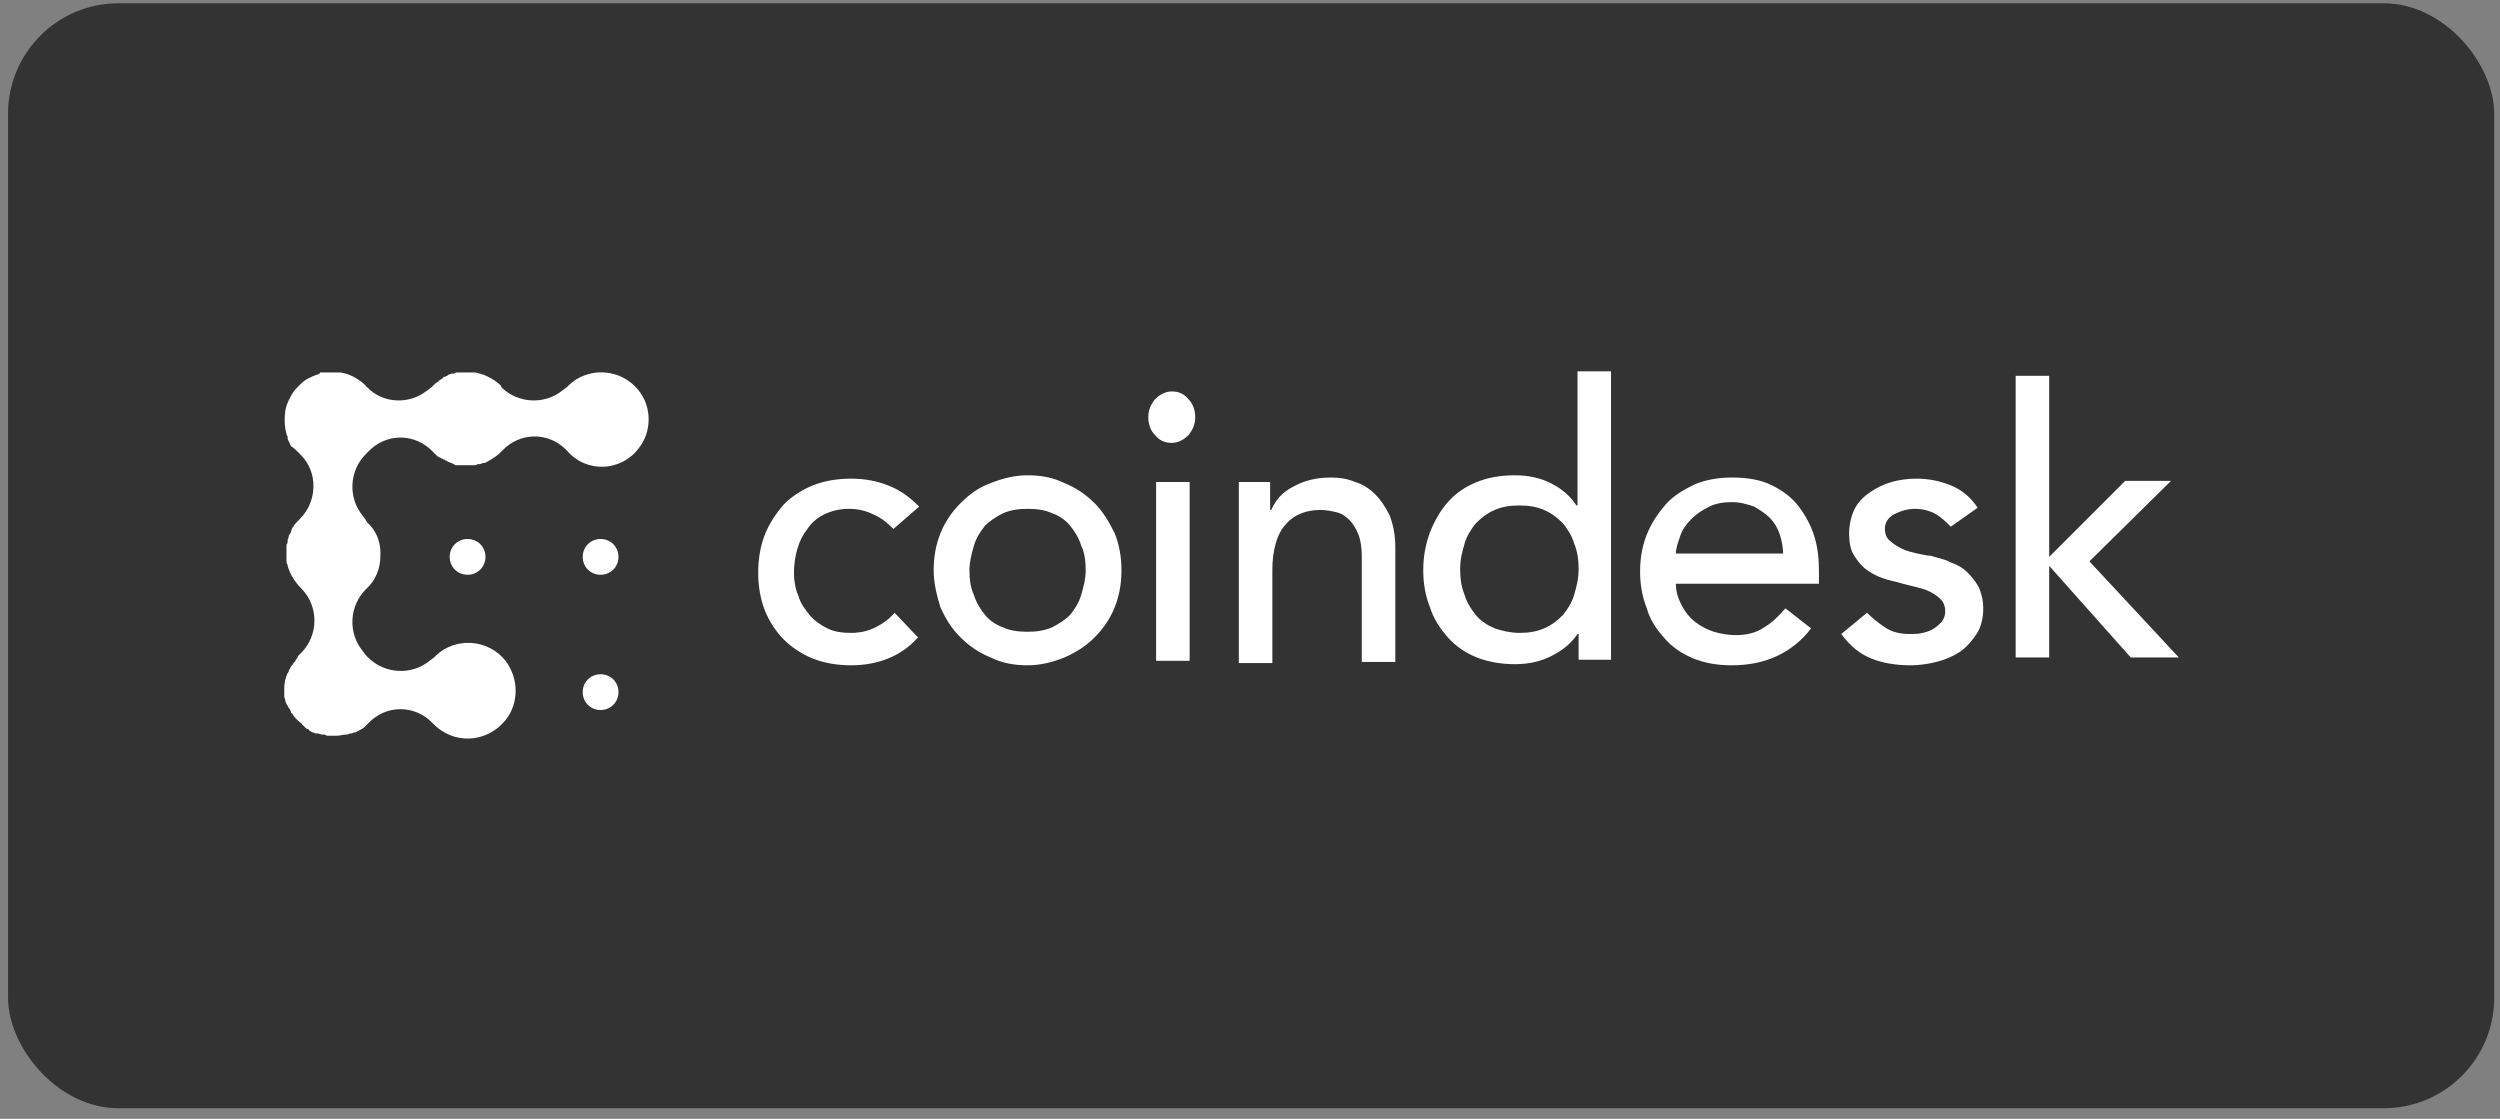 <svg width="181" height="81" viewBox="0 0 181 81" fill="none" xmlns="http://www.w3.org/2000/svg">
<rect x="0" y="0" width="181" height="81" fill="#808080" stroke="none"/>
<rect x="0.581" y="0.237" width="180" height="80" rx="8" fill="#333333"/>
<g clip-path="url(#clip0)">
<path d="M32.558 40.318C32.558 41.047 33.125 41.613 33.853 41.613C34.581 41.613 35.148 41.047 35.148 40.318C35.148 39.59 34.581 39.023 33.853 39.023C33.125 39.023 32.558 39.59 32.558 40.318ZM43.483 39.023C42.755 39.023 42.188 39.59 42.188 40.318C42.188 41.047 42.755 41.613 43.483 41.613C44.211 41.613 44.778 41.047 44.778 40.318C44.778 39.59 44.211 39.023 43.483 39.023ZM43.483 48.815C42.755 48.815 42.188 49.382 42.188 50.11C42.188 50.839 42.755 51.405 43.483 51.405C44.211 51.405 44.778 50.839 44.778 50.11C44.778 49.382 44.211 48.815 43.483 48.815Z" fill="white"/>
<path d="M46.234 28.26C44.939 26.642 42.593 26.561 41.217 27.856L41.055 28.018L40.731 28.26C39.437 29.312 37.494 29.232 36.281 28.018V27.937C35.876 27.532 35.309 27.208 34.743 27.047C34.662 27.047 34.5 26.966 34.419 26.966H33.124C33.044 26.966 32.963 26.966 32.882 27.047H32.72C32.639 27.047 32.558 27.128 32.477 27.128C32.477 27.128 32.396 27.128 32.396 27.208C32.315 27.208 32.234 27.289 32.153 27.289C32.153 27.289 32.072 27.289 32.072 27.37C31.991 27.451 31.91 27.451 31.83 27.532C31.83 27.532 31.749 27.532 31.749 27.613C31.668 27.694 31.587 27.694 31.506 27.775L31.425 27.856L31.263 28.018L30.939 28.26C29.645 29.312 27.702 29.232 26.57 28.018C26.57 28.018 26.489 28.018 26.489 27.937L26.327 27.775C25.841 27.37 25.275 27.047 24.627 26.966H24.304H23.252H23.171C23.171 27.047 23.09 27.047 23.009 27.128H22.928C22.523 27.289 22.119 27.451 21.795 27.775L21.714 27.856L21.471 28.099C21.148 28.422 20.986 28.827 20.824 29.151C20.824 29.232 20.743 29.312 20.743 29.393C20.743 29.474 20.662 29.555 20.662 29.717C20.581 30.284 20.581 30.85 20.743 31.416C20.743 31.497 20.824 31.578 20.824 31.659V31.74C20.824 31.821 20.905 31.902 20.905 31.983C20.986 32.064 20.986 32.145 21.067 32.307C21.229 32.388 21.39 32.549 21.471 32.63L21.633 32.792L21.795 32.954C23.009 34.168 23.009 36.272 21.714 37.567C21.552 37.729 21.309 37.971 21.229 38.133C21.148 38.214 21.148 38.295 21.067 38.457V38.538C20.986 38.619 20.986 38.7 20.905 38.781V38.862C20.905 38.943 20.824 39.023 20.824 39.104V39.185C20.824 39.266 20.824 39.347 20.743 39.428V40.642C20.743 40.723 20.743 40.804 20.824 40.885V40.966C20.986 41.532 21.309 42.099 21.795 42.584C23.09 43.879 23.09 45.983 21.795 47.278L21.714 47.359L21.552 47.52V47.601C21.471 47.682 21.39 47.763 21.39 47.844C21.39 47.844 21.39 47.925 21.309 47.925C21.229 48.006 21.229 48.087 21.148 48.168L21.067 48.249C21.067 48.33 20.986 48.33 20.986 48.411C20.986 48.492 20.905 48.492 20.905 48.572C20.905 48.654 20.905 48.654 20.824 48.734C20.662 49.058 20.581 49.463 20.581 49.786V50.434C20.662 50.677 20.662 50.919 20.824 51.081C20.824 51.162 20.905 51.243 20.905 51.243C20.905 51.243 20.905 51.324 20.986 51.324C20.986 51.405 21.067 51.486 21.067 51.567C21.067 51.567 21.067 51.648 21.148 51.648C21.229 51.809 21.309 51.891 21.39 51.971C21.39 51.971 21.39 52.052 21.471 52.052C21.471 52.052 21.471 52.133 21.552 52.133C21.552 52.214 21.633 52.214 21.633 52.214L21.714 52.295C21.795 52.376 21.876 52.376 21.876 52.457L21.957 52.538C21.957 52.538 22.038 52.538 22.038 52.619C22.119 52.7 22.2 52.781 22.28 52.781C22.28 52.781 22.361 52.781 22.361 52.862C22.442 52.943 22.523 52.943 22.604 53.023H22.685C22.766 53.104 22.847 53.104 23.009 53.104C23.09 53.104 23.252 53.185 23.332 53.185H23.413C23.494 53.185 23.575 53.185 23.656 53.266H24.384C24.627 53.266 24.789 53.185 25.032 53.185H25.113C25.194 53.185 25.275 53.104 25.356 53.104H25.436C25.517 53.104 25.598 53.023 25.679 53.023H25.76C25.922 52.943 26.165 52.781 26.327 52.7L26.57 52.457L26.65 52.376C27.945 51 30.049 51 31.344 52.376C32.801 53.914 35.228 53.833 36.604 52.133C37.575 50.919 37.575 49.139 36.604 47.844C35.309 46.226 32.963 46.145 31.587 47.44L31.425 47.601L31.101 47.844C29.806 48.896 27.864 48.815 26.65 47.601L26.489 47.44L26.246 47.116C25.194 45.821 25.275 43.879 26.489 42.665C27.217 42.018 27.541 41.127 27.541 40.237V40.075V39.995C27.541 39.185 27.217 38.376 26.57 37.809C26.57 37.729 26.489 37.729 26.489 37.648L26.246 37.324C25.194 36.029 25.275 34.087 26.489 32.873L26.57 32.792L26.65 32.711C27.945 31.335 30.049 31.335 31.344 32.711L31.425 32.792L31.506 32.873L31.668 33.035C31.749 33.035 31.749 33.116 31.83 33.116C31.91 33.116 31.91 33.197 31.991 33.197C32.072 33.197 32.072 33.278 32.153 33.278C32.234 33.278 32.234 33.359 32.315 33.359C32.396 33.359 32.396 33.44 32.477 33.44C32.558 33.44 32.558 33.52 32.639 33.52C32.72 33.52 32.72 33.52 32.801 33.601C32.882 33.601 32.882 33.601 32.963 33.682H34.338C34.419 33.682 34.5 33.682 34.581 33.601H34.743C34.824 33.601 34.905 33.52 34.986 33.52H35.067C35.148 33.52 35.228 33.44 35.39 33.359C35.714 33.197 36.038 32.954 36.281 32.711L36.361 32.63C37.656 31.255 39.76 31.255 41.055 32.63C42.431 34.249 44.939 34.168 46.234 32.468C47.205 31.255 47.205 29.474 46.234 28.26Z" fill="white"/>
<path d="M64.685 38.295C64.199 37.81 63.795 37.486 63.228 37.243C62.743 37 62.176 36.839 61.448 36.839C60.801 36.839 60.153 37 59.668 37.243C59.182 37.486 58.778 37.81 58.454 38.295C58.13 38.7 57.887 39.185 57.725 39.752C57.564 40.318 57.483 40.885 57.483 41.451C57.483 42.018 57.564 42.584 57.806 43.151C57.968 43.717 58.292 44.122 58.616 44.526C58.939 44.931 59.425 45.255 59.91 45.498C60.396 45.74 60.962 45.821 61.61 45.821C62.338 45.821 62.905 45.659 63.39 45.417C63.876 45.174 64.361 44.85 64.766 44.364L66.465 46.145C65.818 46.873 65.09 47.359 64.28 47.682C63.471 48.006 62.581 48.168 61.61 48.168C60.639 48.168 59.668 48.006 58.858 47.682C58.049 47.359 57.321 46.873 56.754 46.307C56.188 45.74 55.702 45.012 55.379 44.203C55.055 43.393 54.893 42.422 54.893 41.451C54.893 40.48 55.055 39.509 55.379 38.7C55.702 37.891 56.188 37.162 56.754 36.515C57.321 35.948 58.049 35.463 58.858 35.139C59.668 34.815 60.639 34.654 61.61 34.654C62.581 34.654 63.471 34.815 64.28 35.139C65.171 35.463 65.899 36.029 66.546 36.677L64.685 38.295ZM70.188 41.289C70.188 41.937 70.269 42.584 70.512 43.07C70.673 43.636 70.997 44.122 71.321 44.526C71.644 44.931 72.13 45.255 72.616 45.417C73.101 45.659 73.749 45.74 74.396 45.74C75.043 45.74 75.61 45.659 76.176 45.417C76.662 45.174 77.147 44.85 77.471 44.526C77.795 44.122 78.118 43.636 78.28 43.07C78.442 42.503 78.604 41.937 78.604 41.289C78.604 40.642 78.523 39.995 78.28 39.509C78.118 38.943 77.795 38.457 77.471 38.052C77.147 37.648 76.662 37.324 76.176 37.162C75.691 36.919 75.043 36.839 74.396 36.839C73.749 36.839 73.182 36.919 72.616 37.162C72.13 37.405 71.644 37.729 71.321 38.052C70.997 38.457 70.673 38.943 70.512 39.509C70.35 40.075 70.188 40.642 70.188 41.289ZM67.598 41.289C67.598 40.318 67.76 39.428 68.084 38.619C68.407 37.81 68.893 37.081 69.54 36.434C70.188 35.786 70.835 35.301 71.725 34.977C72.535 34.654 73.425 34.411 74.396 34.411C75.367 34.411 76.257 34.573 77.067 34.977C77.876 35.301 78.604 35.786 79.251 36.434C79.899 37.081 80.303 37.81 80.708 38.619C81.032 39.428 81.194 40.318 81.194 41.289C81.194 42.261 81.032 43.151 80.708 43.96C80.384 44.769 79.899 45.498 79.251 46.145C78.604 46.792 77.957 47.197 77.067 47.602C76.257 47.925 75.367 48.168 74.396 48.168C73.425 48.168 72.535 48.006 71.725 47.602C70.916 47.278 70.188 46.792 69.54 46.145C68.893 45.498 68.488 44.85 68.084 43.96C67.841 43.151 67.598 42.261 67.598 41.289ZM83.702 47.844H86.13V34.896H83.702V47.844ZM83.136 30.203C83.136 29.717 83.298 29.312 83.621 28.908C83.945 28.584 84.35 28.341 84.835 28.341C85.321 28.341 85.725 28.503 86.049 28.908C86.373 29.232 86.535 29.717 86.535 30.203C86.535 30.688 86.373 31.093 86.049 31.497C85.725 31.821 85.321 32.064 84.835 32.064C84.35 32.064 83.945 31.902 83.621 31.497C83.298 31.174 83.136 30.688 83.136 30.203ZM89.529 34.896H91.957V36.919H92.038C92.361 36.191 92.847 35.625 93.656 35.22C94.384 34.815 95.275 34.573 96.327 34.573C96.974 34.573 97.54 34.654 98.107 34.896C98.673 35.058 99.159 35.382 99.564 35.786C99.968 36.191 100.292 36.677 100.616 37.324C100.858 37.971 101.02 38.7 101.02 39.59V47.925H98.593V40.237C98.593 39.671 98.512 39.104 98.35 38.7C98.188 38.295 97.945 37.891 97.702 37.648C97.46 37.405 97.136 37.162 96.731 37.081C96.407 37 96.003 36.919 95.598 36.919C95.113 36.919 94.627 37 94.222 37.162C93.818 37.324 93.413 37.567 93.09 37.971C92.766 38.295 92.523 38.781 92.361 39.347C92.199 39.914 92.118 40.561 92.118 41.289V48.006H89.691V34.896H89.529ZM110.003 45.821C110.65 45.821 111.217 45.74 111.783 45.498C112.35 45.255 112.754 44.931 113.159 44.526C113.483 44.122 113.806 43.636 113.968 43.07C114.13 42.503 114.292 41.937 114.292 41.209C114.292 40.561 114.211 39.914 113.968 39.347C113.806 38.781 113.483 38.295 113.159 37.891C112.754 37.486 112.35 37.162 111.783 36.919C111.217 36.677 110.65 36.596 110.003 36.596C109.355 36.596 108.789 36.677 108.223 36.919C107.656 37.162 107.251 37.486 106.847 37.891C106.523 38.295 106.199 38.781 106.038 39.347C105.876 39.914 105.714 40.48 105.714 41.209C105.714 41.856 105.795 42.503 106.038 43.07C106.199 43.636 106.523 44.122 106.847 44.526C107.171 44.931 107.656 45.255 108.223 45.498C108.708 45.659 109.355 45.821 110.003 45.821ZM116.72 47.763H114.292V45.902H114.211C113.725 46.63 113.078 47.116 112.269 47.521C111.46 47.925 110.569 48.087 109.679 48.087C108.708 48.087 107.737 47.925 106.928 47.602C106.118 47.278 105.39 46.792 104.824 46.145C104.257 45.498 103.772 44.769 103.529 43.96C103.205 43.151 103.043 42.261 103.043 41.289C103.043 40.318 103.205 39.428 103.529 38.538C103.853 37.729 104.257 37 104.824 36.353C105.39 35.706 106.118 35.22 106.928 34.896C107.737 34.573 108.627 34.411 109.679 34.411C110.569 34.411 111.46 34.573 112.269 34.977C113.078 35.382 113.725 35.948 114.13 36.596H114.211V26.885H116.639V47.763H116.72ZM129.101 40.237C129.101 39.671 129.02 39.185 128.858 38.7C128.697 38.214 128.454 37.81 128.13 37.486C127.806 37.162 127.402 36.919 126.997 36.677C126.512 36.515 126.026 36.353 125.379 36.353C124.812 36.353 124.246 36.434 123.76 36.677C123.275 36.919 122.87 37.162 122.465 37.567C122.142 37.891 121.818 38.295 121.656 38.781C121.494 39.266 121.332 39.671 121.332 40.075H129.101V40.237ZM121.332 42.261C121.332 42.827 121.494 43.312 121.737 43.798C121.98 44.284 122.303 44.688 122.708 45.012C123.113 45.336 123.598 45.578 124.084 45.74C124.65 45.902 125.136 45.983 125.702 45.983C126.431 45.983 127.159 45.821 127.725 45.417C128.292 45.093 128.777 44.607 129.263 44.041L131.124 45.498C129.749 47.278 127.806 48.168 125.379 48.168C124.327 48.168 123.436 48.006 122.627 47.682C121.818 47.359 121.09 46.873 120.523 46.226C119.957 45.578 119.471 44.931 119.228 44.041C118.905 43.232 118.743 42.341 118.743 41.37C118.743 40.399 118.905 39.509 119.228 38.7C119.552 37.891 120.038 37.162 120.604 36.515C121.171 35.867 121.899 35.463 122.708 35.058C123.517 34.734 124.408 34.573 125.379 34.573C126.512 34.573 127.483 34.734 128.292 35.139C129.101 35.544 129.749 36.029 130.234 36.677C130.72 37.324 131.124 38.052 131.367 38.862C131.61 39.671 131.691 40.48 131.691 41.37V42.261H121.332ZM141.24 38.133C140.916 37.81 140.592 37.486 140.188 37.243C139.783 37 139.217 36.839 138.65 36.839C138.084 36.839 137.598 37 137.113 37.243C136.708 37.486 136.465 37.81 136.465 38.295C136.465 38.7 136.627 39.023 136.87 39.185C137.113 39.428 137.436 39.59 137.76 39.752C138.084 39.914 138.488 39.995 138.812 40.075C139.217 40.156 139.54 40.237 139.783 40.237C140.269 40.399 140.835 40.48 141.24 40.723C141.725 40.885 142.13 41.127 142.454 41.451C142.777 41.775 143.02 42.099 143.263 42.503C143.425 42.908 143.587 43.393 143.587 44.041C143.587 44.769 143.425 45.417 143.101 45.902C142.777 46.388 142.373 46.873 141.887 47.197C141.402 47.521 140.835 47.763 140.188 47.925C139.54 48.087 138.893 48.168 138.327 48.168C137.275 48.168 136.303 48.006 135.494 47.682C134.685 47.359 133.957 46.792 133.309 45.902L135.171 44.364C135.575 44.769 135.98 45.093 136.465 45.417C136.951 45.74 137.517 45.902 138.246 45.902C138.569 45.902 138.893 45.902 139.217 45.821C139.54 45.74 139.783 45.659 140.026 45.498C140.269 45.336 140.431 45.174 140.592 45.012C140.754 44.769 140.835 44.526 140.835 44.284C140.835 43.96 140.754 43.636 140.512 43.393C140.269 43.151 140.026 42.989 139.702 42.827C139.379 42.665 139.055 42.584 138.731 42.503L137.76 42.261C137.275 42.099 136.708 42.018 136.303 41.856C135.818 41.694 135.413 41.451 135.09 41.209C134.766 40.966 134.442 40.561 134.199 40.156C133.957 39.752 133.876 39.185 133.876 38.619C133.876 37.971 134.038 37.324 134.28 36.839C134.523 36.353 134.928 35.948 135.413 35.625C135.899 35.301 136.384 35.058 136.951 34.896C137.517 34.734 138.165 34.654 138.731 34.654C139.621 34.654 140.431 34.815 141.24 35.139C142.049 35.463 142.697 36.029 143.182 36.758L141.24 38.133ZM145.934 27.209H148.361V40.318L153.864 34.815H157.182L151.275 40.642L157.749 47.602H154.269L148.361 40.966V47.602H145.934V27.209Z" fill="white"/>
</g>
<defs>
<clipPath id="clip0">
<rect width="140" height="26.705" fill="white" transform="translate(20.581 26.885)"/>
</clipPath>
</defs>
</svg>

